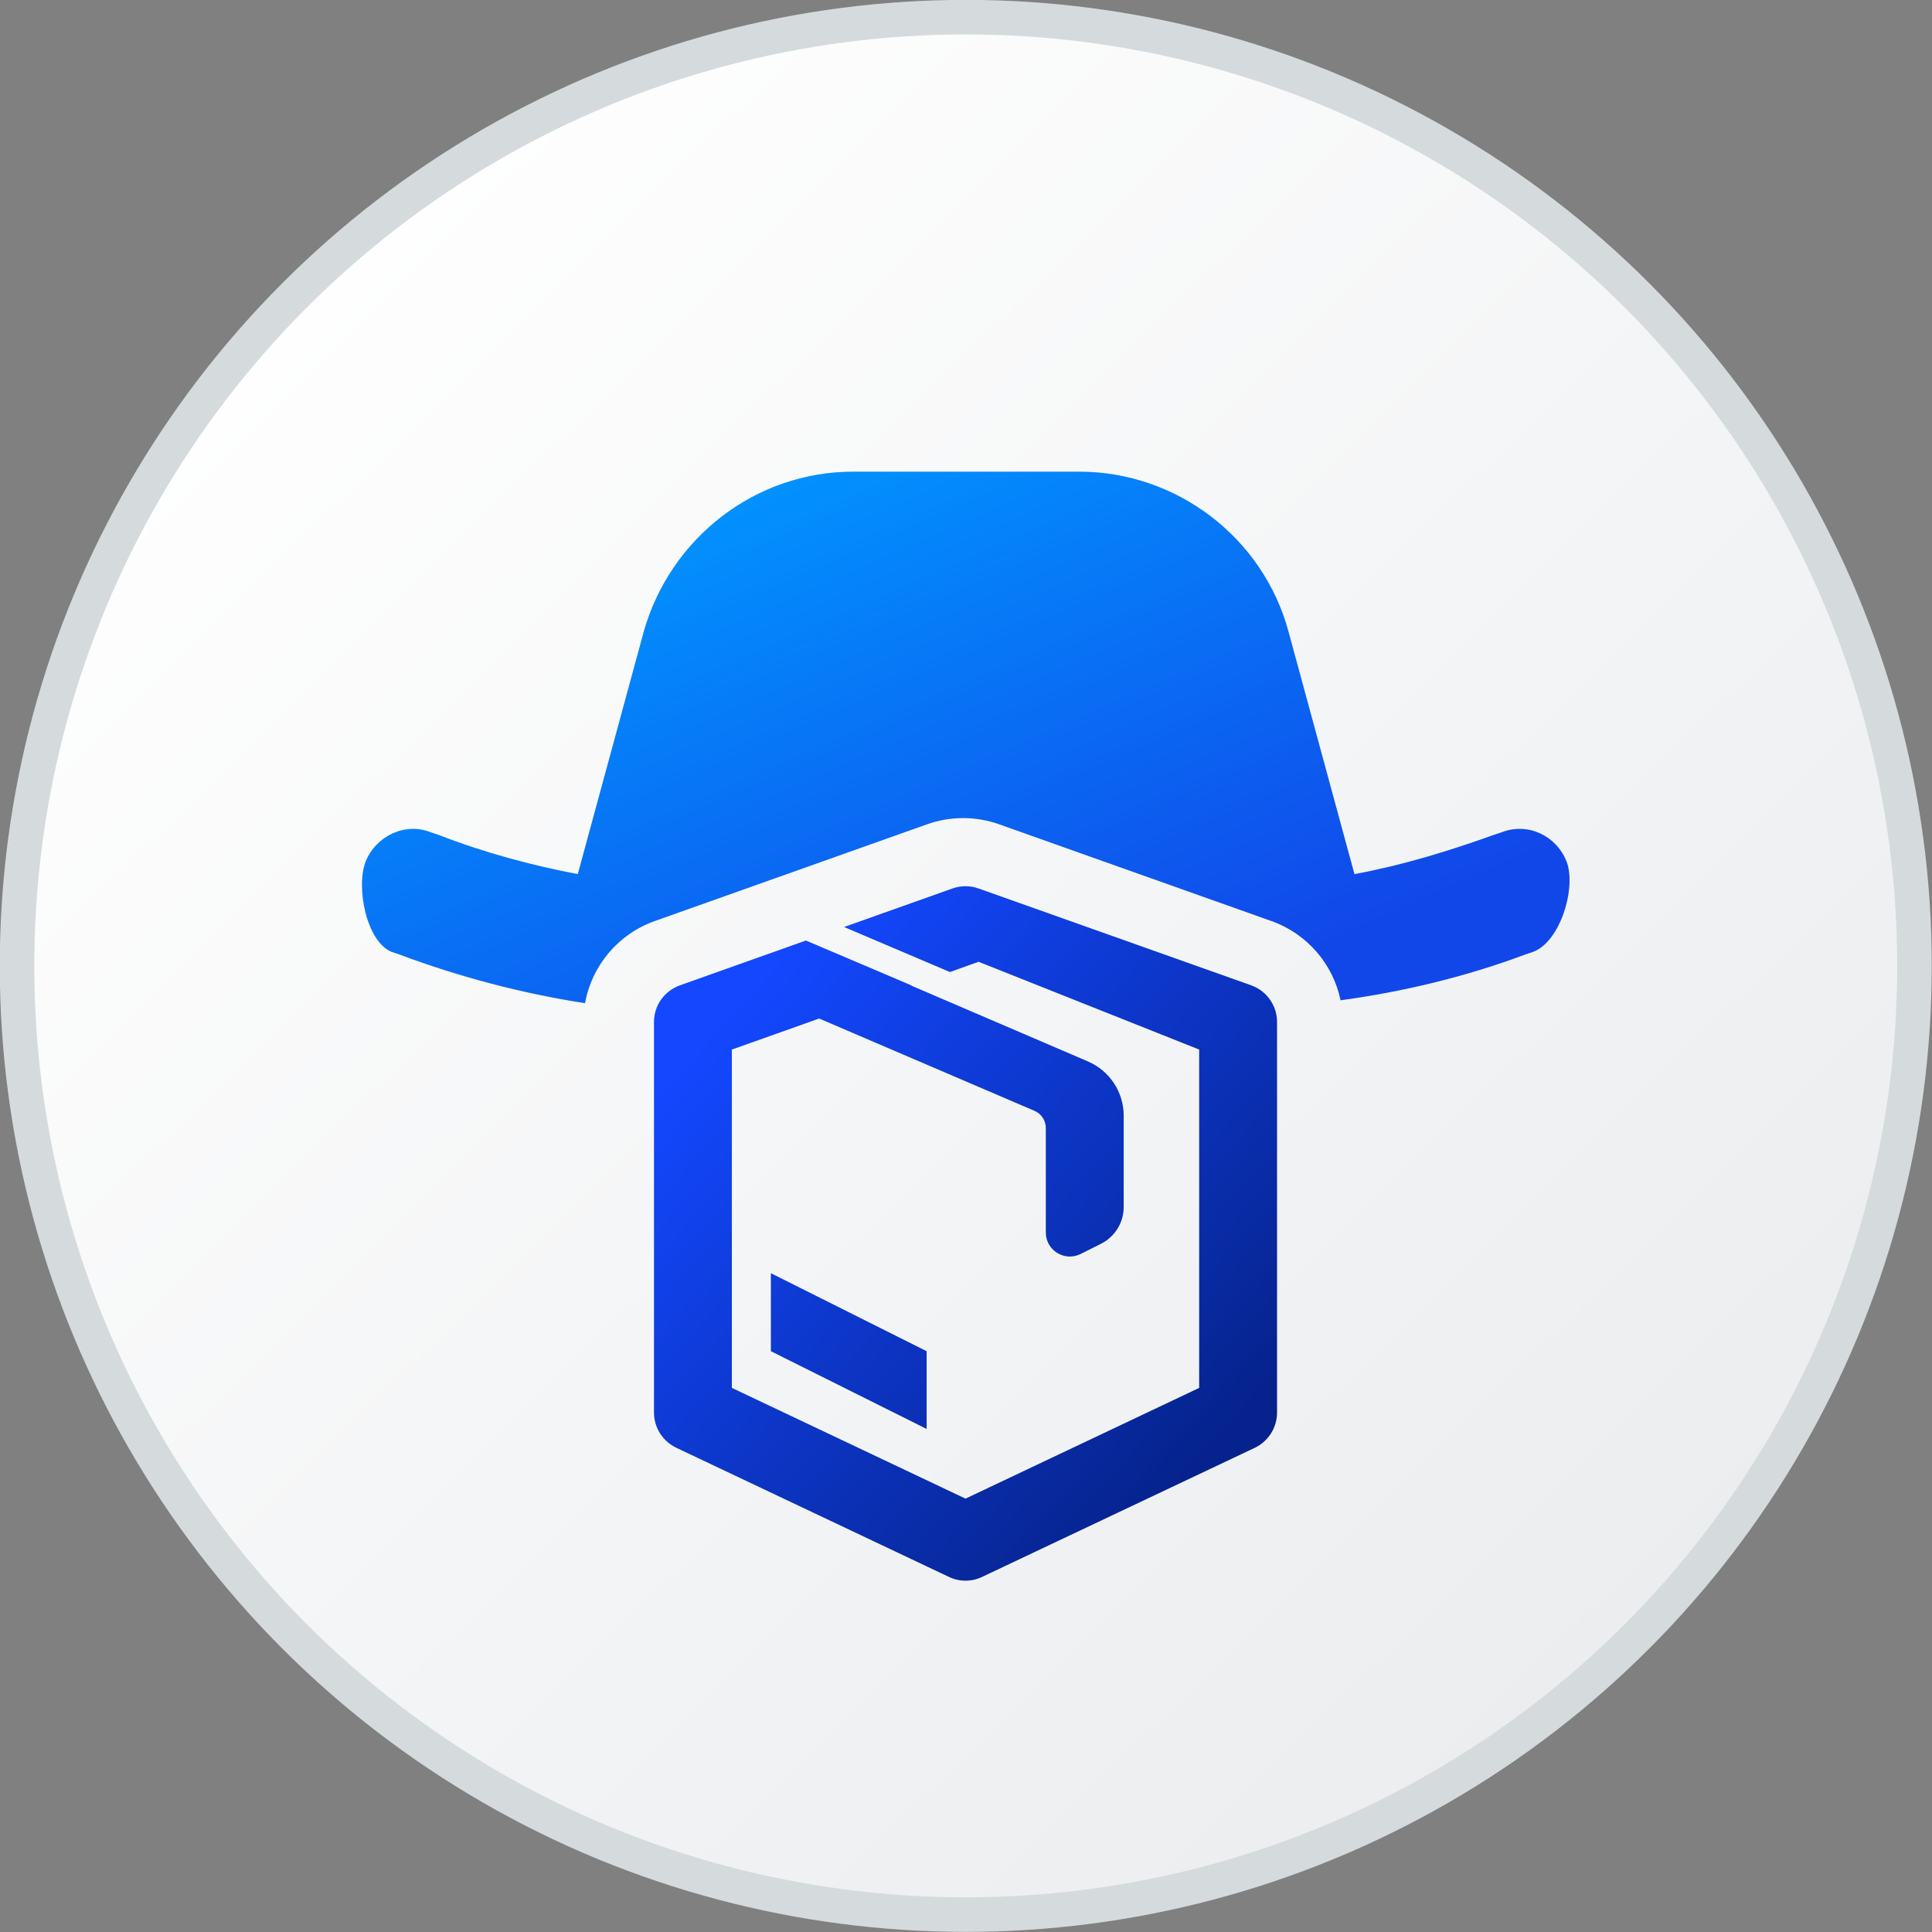 <svg width="16" height="16" viewBox="0 0 16 16" fill="none" xmlns="http://www.w3.org/2000/svg">
<rect x="0" y="0" width="16" height="16" fill="#808080" stroke="none"/>
<circle cx="7.998" cy="7.999" r="7.857" fill="url(#paint0_linear_3514_40221)" stroke="#D5DADD" stroke-width="0.286"/>
<g clip-path="url(#clip0_3514_40221)">
<path d="M12.973 7.133C12.889 6.923 12.657 6.808 12.437 6.892L12.374 6.913C11.995 7.049 11.617 7.165 11.217 7.239L10.671 5.231C10.461 4.453 9.746 3.906 8.937 3.906H7.066C6.256 3.906 5.552 4.453 5.331 5.231L4.785 7.239C4.396 7.165 4.007 7.06 3.629 6.913L3.566 6.892C3.355 6.808 3.114 6.923 3.029 7.133C2.945 7.344 3.034 7.8 3.245 7.884L3.308 7.905C3.808 8.092 4.323 8.227 4.845 8.308C4.901 7.998 5.118 7.736 5.422 7.628L7.679 6.826C7.871 6.758 8.081 6.758 8.273 6.826L10.53 7.628C10.826 7.733 11.04 7.985 11.102 8.284C11.621 8.213 12.133 8.091 12.631 7.905L12.694 7.884C12.925 7.8 13.057 7.344 12.973 7.133Z" fill="url(#paint1_linear_3514_40221)"/>
<path fill-rule="evenodd" clip-rule="evenodd" d="M8.104 7.358C8.034 7.333 7.958 7.333 7.888 7.358L6.99 7.677L7.867 8.05L8.104 7.965L9.931 8.692V11.494L7.996 12.411L6.061 11.494V8.692L6.784 8.435L8.566 9.199C8.624 9.223 8.661 9.28 8.661 9.342V10.207C8.661 10.355 8.817 10.451 8.949 10.385L9.117 10.301C9.233 10.243 9.306 10.125 9.306 9.996L9.306 9.239C9.306 9.044 9.189 8.867 9.009 8.79L7.548 8.163L7.551 8.162L6.674 7.789L5.631 8.16C5.502 8.206 5.416 8.327 5.416 8.464V11.698C5.416 11.823 5.488 11.936 5.601 11.99L7.858 13.059C7.946 13.101 8.047 13.101 8.134 13.059L10.392 11.99C10.504 11.936 10.576 11.823 10.576 11.698V8.464C10.576 8.327 10.49 8.206 10.362 8.16L8.104 7.358ZM6.384 11.19V10.544L7.674 11.19V11.834L6.384 11.19Z" fill="url(#paint2_linear_3514_40221)"/>
</g>
<defs>
<linearGradient id="paint0_linear_3514_40221" x1="1.449" y1="2.27" x2="13.686" y2="14.747" gradientUnits="userSpaceOnUse">
<stop stop-color="white"/>
<stop offset="1" stop-color="#EAECEE"/>
</linearGradient>
<linearGradient id="paint1_linear_3514_40221" x1="4.497" y1="4.565" x2="6.769" y2="9.729" gradientUnits="userSpaceOnUse">
<stop stop-color="#0195FF"/>
<stop offset="0.991" stop-color="#1147E9"/>
</linearGradient>
<linearGradient id="paint2_linear_3514_40221" x1="6.179" y1="8.185" x2="10.182" y2="11.793" gradientUnits="userSpaceOnUse">
<stop stop-color="#1348FF"/>
<stop offset="1" stop-color="#06238D"/>
</linearGradient>
<clipPath id="clip0_3514_40221">
<rect width="10" height="10" fill="white" transform="translate(2.998 3.399)"/>
</clipPath>
</defs>
</svg>

